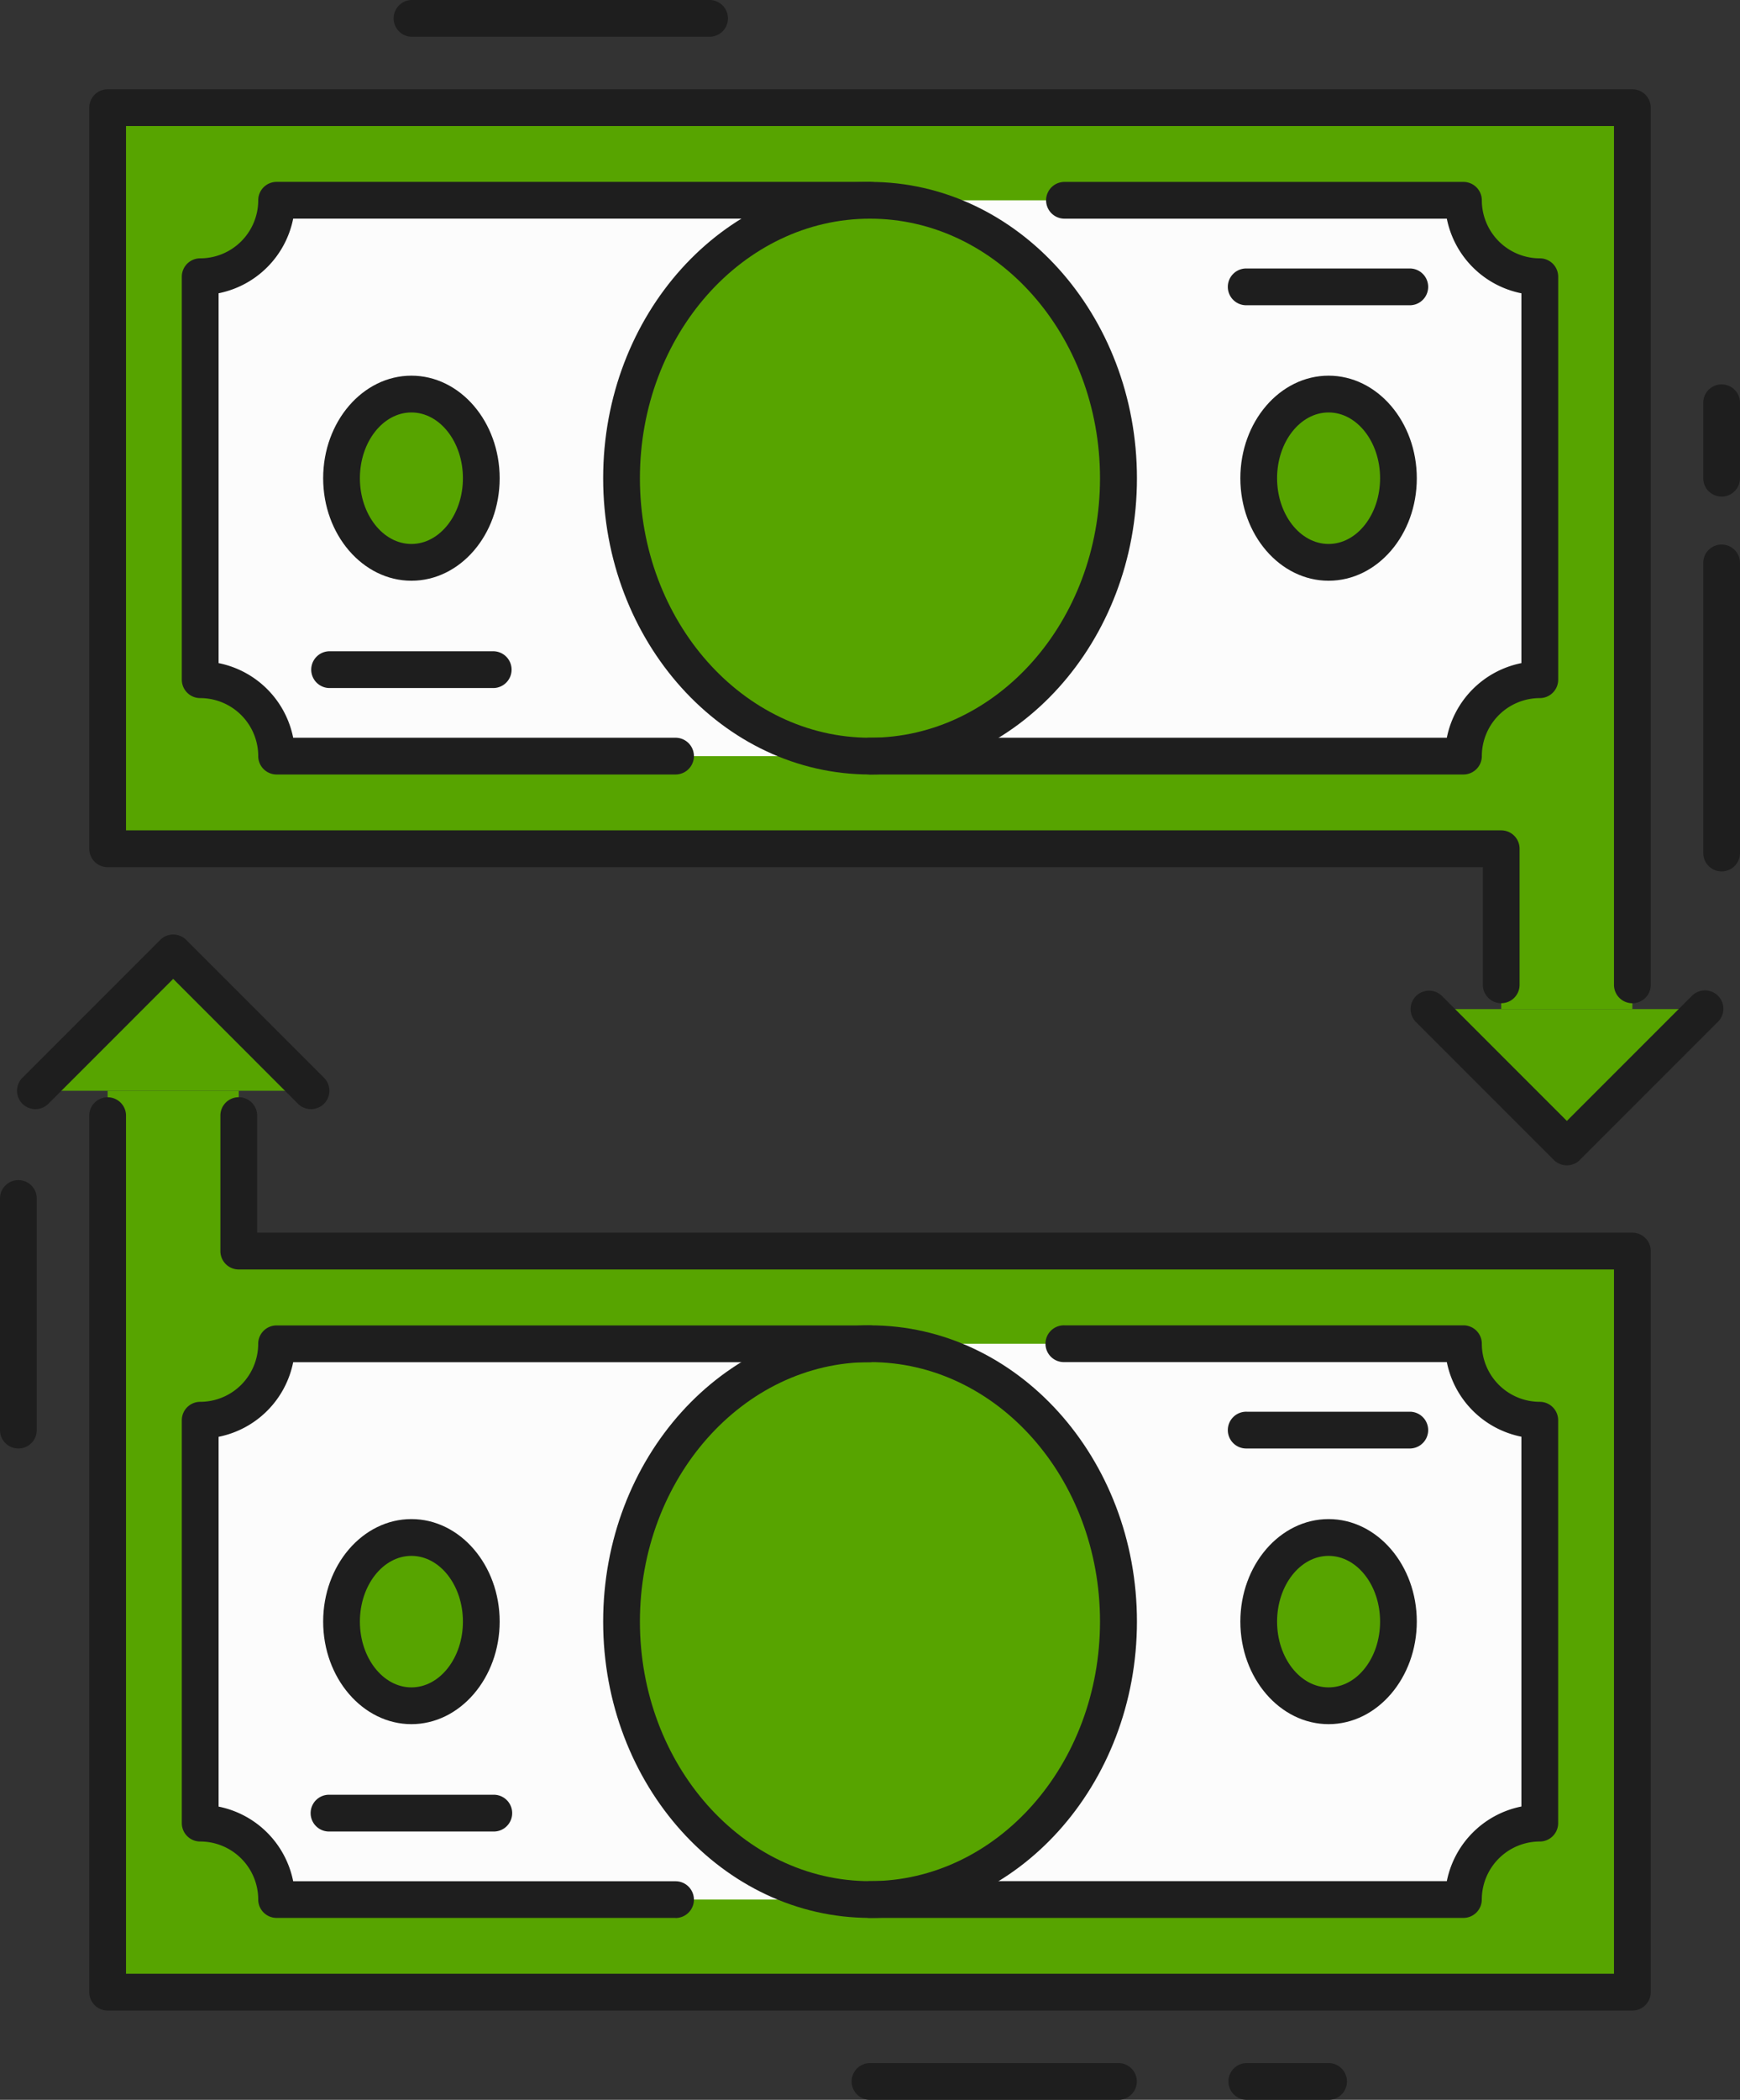 <svg xmlns="http://www.w3.org/2000/svg" width="895.3" height="1080" viewBox="0 0 895.3 1080"><rect x="0" y="0" width="895.3" height="1080" fill="#333333" stroke="none"/><g id="Слой_2" data-name="Слой 2"><g id="money01_538456658"><g id="money01_538456658-2" data-name="money01_538456658"><path d="M55.38 55.38V436.53H772.44V519H839.92V55.38H55.38z" fill="#57a400"/><path d="M547.71 103H753a39.29 39.29.0 0 0 39.3 39.3V349.59a39.3 39.3.0 0 0-39.3 39.3H142.32a39.3 39.3.0 0 0-39.3-39.3V142.32a39.29 39.29.0 0 0 39.3-39.3H547.71z" fill="#fcfcfc"/><path d="M575.49 246c0 78.93-57.24 142.93-127.84 142.93S319.81 324.89 319.81 246 377 103 447.65 103 575.49 167 575.49 246z" fill="#57a400"/><path d="M247.64 246c0 23.9-16.1 43.27-35.95 43.27s-36-19.37-36-43.27 16.1-43.28 36-43.28S247.64 222.06 247.64 246z" fill="#57a400"/><path d="M647.66 246c0 23.9 16.1 43.27 36 43.27s36-19.37 36-43.27-16.1-43.28-36-43.28S647.66 222.06 647.66 246z" fill="#57a400"/><path d="M735.27 519 806.18 589.91 877.09 519H735.27z" fill="#57a400"/><path d="M122.86 643.48V561.01H55.38V1024.61H839.92V643.48H122.86z" fill="#57a400"/><path d="M547.71 691.12H753a39.29 39.29.0 0 0 39.3 39.29V937.67A39.31 39.31.0 0 0 753 977H142.32A39.31 39.31.0 0 0 103 937.67V730.41a39.29 39.29.0 0 0 39.3-39.29H547.71z" fill="#fcfcfc"/><path d="M575.49 834c0 79-57.24 142.94-127.84 142.94S319.81 913 319.81 834 377 691.12 447.65 691.12 575.49 755.11 575.49 834z" fill="#57a400"/><path d="M247.64 834c0 23.9-16.1 43.28-35.95 43.28s-36-19.38-36-43.28 16.1-43.26 36-43.26S247.64 810.14 247.64 834z" fill="#57a400"/><path d="M647.66 834c0 23.9 16.1 43.28 36 43.28s36-19.38 36-43.28-16.1-43.26-36-43.26S647.66 810.14 647.66 834z" fill="#57a400"/><path d="M89.12 490.1 18.21 561.01H160.02L89.12 490.1z" fill="#57a400"/><path d="M839.92 516a9.46 9.46.0 0 1-9.46-9.45V64.83H64.84V427.08h707.6a9.45 9.45.0 0 1 9.45 9.45v70a9.45 9.45.0 1 1-18.9.0V446H55.38a9.45 9.45.0 0 1-9.45-9.45V55.38a9.46 9.46.0 0 1 9.45-9.46H839.92a9.47 9.47.0 0 1 9.46 9.46V506.5A9.46 9.46.0 0 1 839.92 516z" fill="#1e1e1e"/><path d="M447.65 398.34c-75.71.0-137.3-68.36-137.3-152.38S371.94 93.57 447.65 93.57 585 161.93 585 246 523.35 398.34 447.65 398.34zm0-285.87c-65.28.0-118.39 59.89-118.39 133.49s53.11 133.48 118.39 133.48S566 319.55 566 246 512.93 112.47 447.65 112.47z" fill="#1e1e1e"/><path d="M211.69 298.69c-25 0-45.41-23.66-45.41-52.73s20.37-52.74 45.41-52.74S257.1 216.88 257.1 246 236.73 298.69 211.69 298.69zm0-86.55c-14.61.0-26.51 15.17-26.51 33.82s11.9 33.82 26.51 33.82 26.5-15.17 26.5-33.82S226.3 212.14 211.69 212.14z" fill="#1e1e1e"/><path d="M683.61 298.69c-25 0-45.4-23.66-45.4-52.73s20.36-52.74 45.4-52.74S729 216.88 729 246 708.66 298.69 683.61 298.69zm0-86.55c-14.61.0-26.5 15.17-26.5 33.82s11.89 33.82 26.5 33.82 26.5-15.17 26.5-33.82S698.23 212.14 683.61 212.14z" fill="#1e1e1e"/><path d="M253.77 353.88H169.6a9.46 9.46.0 1 1 0-18.92h84.17a9.46 9.46.0 0 1 0 18.92z" fill="#1e1e1e"/><path d="M725.7 157H641.53a9.46 9.46.0 1 1 0-18.91H725.7a9.46 9.46.0 0 1 0 18.91z" fill="#1e1e1e"/><path d="M347.6 398.34H142.32a9.45 9.45.0 0 1-9.45-9.45A29.87 29.87.0 0 0 103 359.05a9.46 9.46.0 0 1-9.45-9.46V142.32a9.45 9.45.0 0 1 9.45-9.45A29.88 29.88.0 0 0 132.87 103a9.45 9.45.0 0 1 9.45-9.45H447.65a9.45 9.45.0 1 1 0 18.9H150.85a48.88 48.88.0 0 1-38.37 38.38V341.06a48.88 48.88.0 0 1 38.37 38.38H347.6a9.45 9.45.0 1 1 0 18.9z" fill="#1e1e1e"/><path d="M753 398.34H447.65a9.45 9.45.0 0 1 0-18.9h296.8a48.88 48.88.0 0 1 38.37-38.38V150.85a48.88 48.88.0 0 1-38.37-38.38H547.71a9.45 9.45.0 1 1 0-18.9H753a9.46 9.46.0 0 1 9.46 9.45 29.87 29.87.0 0 0 29.84 29.85 9.45 9.45.0 0 1 9.45 9.45V349.59a9.46 9.46.0 0 1-9.45 9.46 29.87 29.87.0 0 0-29.84 29.84A9.46 9.46.0 0 1 753 398.34z" fill="#1e1e1e"/><path d="M806.18 599.36a9.43 9.43.0 0 1-6.68-2.77l-70.91-70.91A9.45 9.45.0 0 1 742 512.31l64.22 64.22 64.22-64.22a9.46 9.46.0 1 1 13.38 13.37l-70.91 70.91A9.47 9.47.0 0 1 806.18 599.36z" fill="#1e1e1e"/><path d="M839.92 1034.08H55.38a9.45 9.45.0 0 1-9.45-9.47V573.51a9.46 9.46.0 0 1 18.91.0v441.65H830.46V652.93H122.86a9.46 9.46.0 0 1-9.46-9.45v-70a9.46 9.46.0 0 1 18.91.0V634H839.92a9.46 9.46.0 0 1 9.46 9.46v381.13A9.46 9.46.0 0 1 839.92 1034.08z" fill="#1e1e1e"/><path d="M447.65 986.43c-75.71.0-137.3-68.36-137.3-152.39s61.59-152.38 137.3-152.38S585 750 585 834 523.35 986.43 447.65 986.43zm0-285.86c-65.28.0-118.39 59.88-118.39 133.47s53.11 133.49 118.39 133.49S566 907.65 566 834 512.93 700.57 447.65 700.57z" fill="#1e1e1e"/><path d="M211.69 886.78c-25 0-45.41-23.67-45.41-52.74s20.37-52.73 45.41-52.73S257.1 805 257.1 834 236.73 886.78 211.69 886.78zm0-86.55c-14.61.0-26.51 15.18-26.51 33.81s11.9 33.83 26.51 33.83 26.5-15.16 26.5-33.83S226.3 800.23 211.69 800.23z" fill="#1e1e1e"/><path d="M683.61 886.78c-25 0-45.4-23.67-45.4-52.74s20.36-52.73 45.4-52.73S729 805 729 834 708.66 886.78 683.61 886.78zm0-86.55c-14.61.0-26.5 15.18-26.5 33.81s11.89 33.83 26.5 33.83 26.5-15.16 26.5-33.83S698.23 800.23 683.61 800.23z" fill="#1e1e1e"/><path d="M253.77 942H169.6a9.46 9.46.0 1 1 0-18.91h84.17a9.46 9.46.0 1 1 0 18.91z" fill="#1e1e1e"/><path d="M725.7 745H641.53a9.46 9.46.0 1 1 0-18.91H725.7a9.46 9.46.0 0 1 0 18.91z" fill="#1e1e1e"/><path d="M347.6 986.43H142.32a9.44 9.44.0 0 1-9.45-9.45A29.87 29.87.0 0 0 103 947.14a9.45 9.45.0 0 1-9.45-9.47V730.41A9.46 9.46.0 0 1 103 721a29.87 29.87.0 0 0 29.85-29.83 9.45 9.45.0 0 1 9.45-9.46H447.65a9.46 9.46.0 0 1 0 18.91H150.85a48.89 48.89.0 0 1-38.37 38.37v190.2a48.91 48.91.0 0 1 38.37 38.39H347.6a9.45 9.45.0 1 1 0 18.9z" fill="#1e1e1e"/><path d="M753 986.43H447.65a9.45 9.45.0 0 1 0-18.9h296.8a48.91 48.91.0 0 1 38.37-38.39V738.94a48.89 48.89.0 0 1-38.37-38.37H547.71a9.46 9.46.0 1 1 0-18.91H753a9.46 9.46.0 0 1 9.46 9.46A29.86 29.86.0 0 0 792.28 721a9.46 9.46.0 0 1 9.45 9.46V937.67a9.45 9.45.0 0 1-9.45 9.47A29.87 29.87.0 0 0 762.44 977 9.45 9.45.0 0 1 753 986.43z" fill="#1e1e1e"/><path d="M160 570.46a9.45 9.45.0 0 1-6.68-2.76L89.12 503.47 24.9 567.7a9.45 9.45.0 1 1-13.37-13.37l70.91-70.91a9.43 9.43.0 0 1 13.36.0l70.91 70.91A9.45 9.45.0 0 1 160 570.46z" fill="#1e1e1e"/><path d="M365.4 18.91H211.69a9.46 9.46.0 0 1 0-18.91H365.4a9.46 9.46.0 0 1 0 18.91z" fill="#1e1e1e"/><path d="M575.49 1080H447.65a9.45 9.45.0 1 1 0-18.9H575.49a9.45 9.45.0 1 1 0 18.9z" fill="#1e1e1e"/><path d="M683.61 1080H641.53a9.45 9.45.0 1 1 0-18.9h42.08a9.45 9.45.0 1 1 0 18.9z" fill="#1e1e1e"/><path d="M9.46 745A9.44 9.44.0 0 1 0 735.58V616.12a9.46 9.46.0 0 1 18.91.0V735.58A9.44 9.44.0 0 1 9.46 745z" fill="#1e1e1e"/><path d="M885.84 448.19a9.45 9.45.0 0 1-9.45-9.46V289.23a9.46 9.46.0 0 1 18.91.0v149.5A9.45 9.45.0 0 1 885.84 448.19z" fill="#1e1e1e"/><path d="M885.84 255.41a9.45 9.45.0 0 1-9.45-9.45v-39.1a9.46 9.46.0 0 1 18.91.0V246A9.45 9.45.0 0 1 885.84 255.41z" fill="#1e1e1e"/></g></g></g></svg>